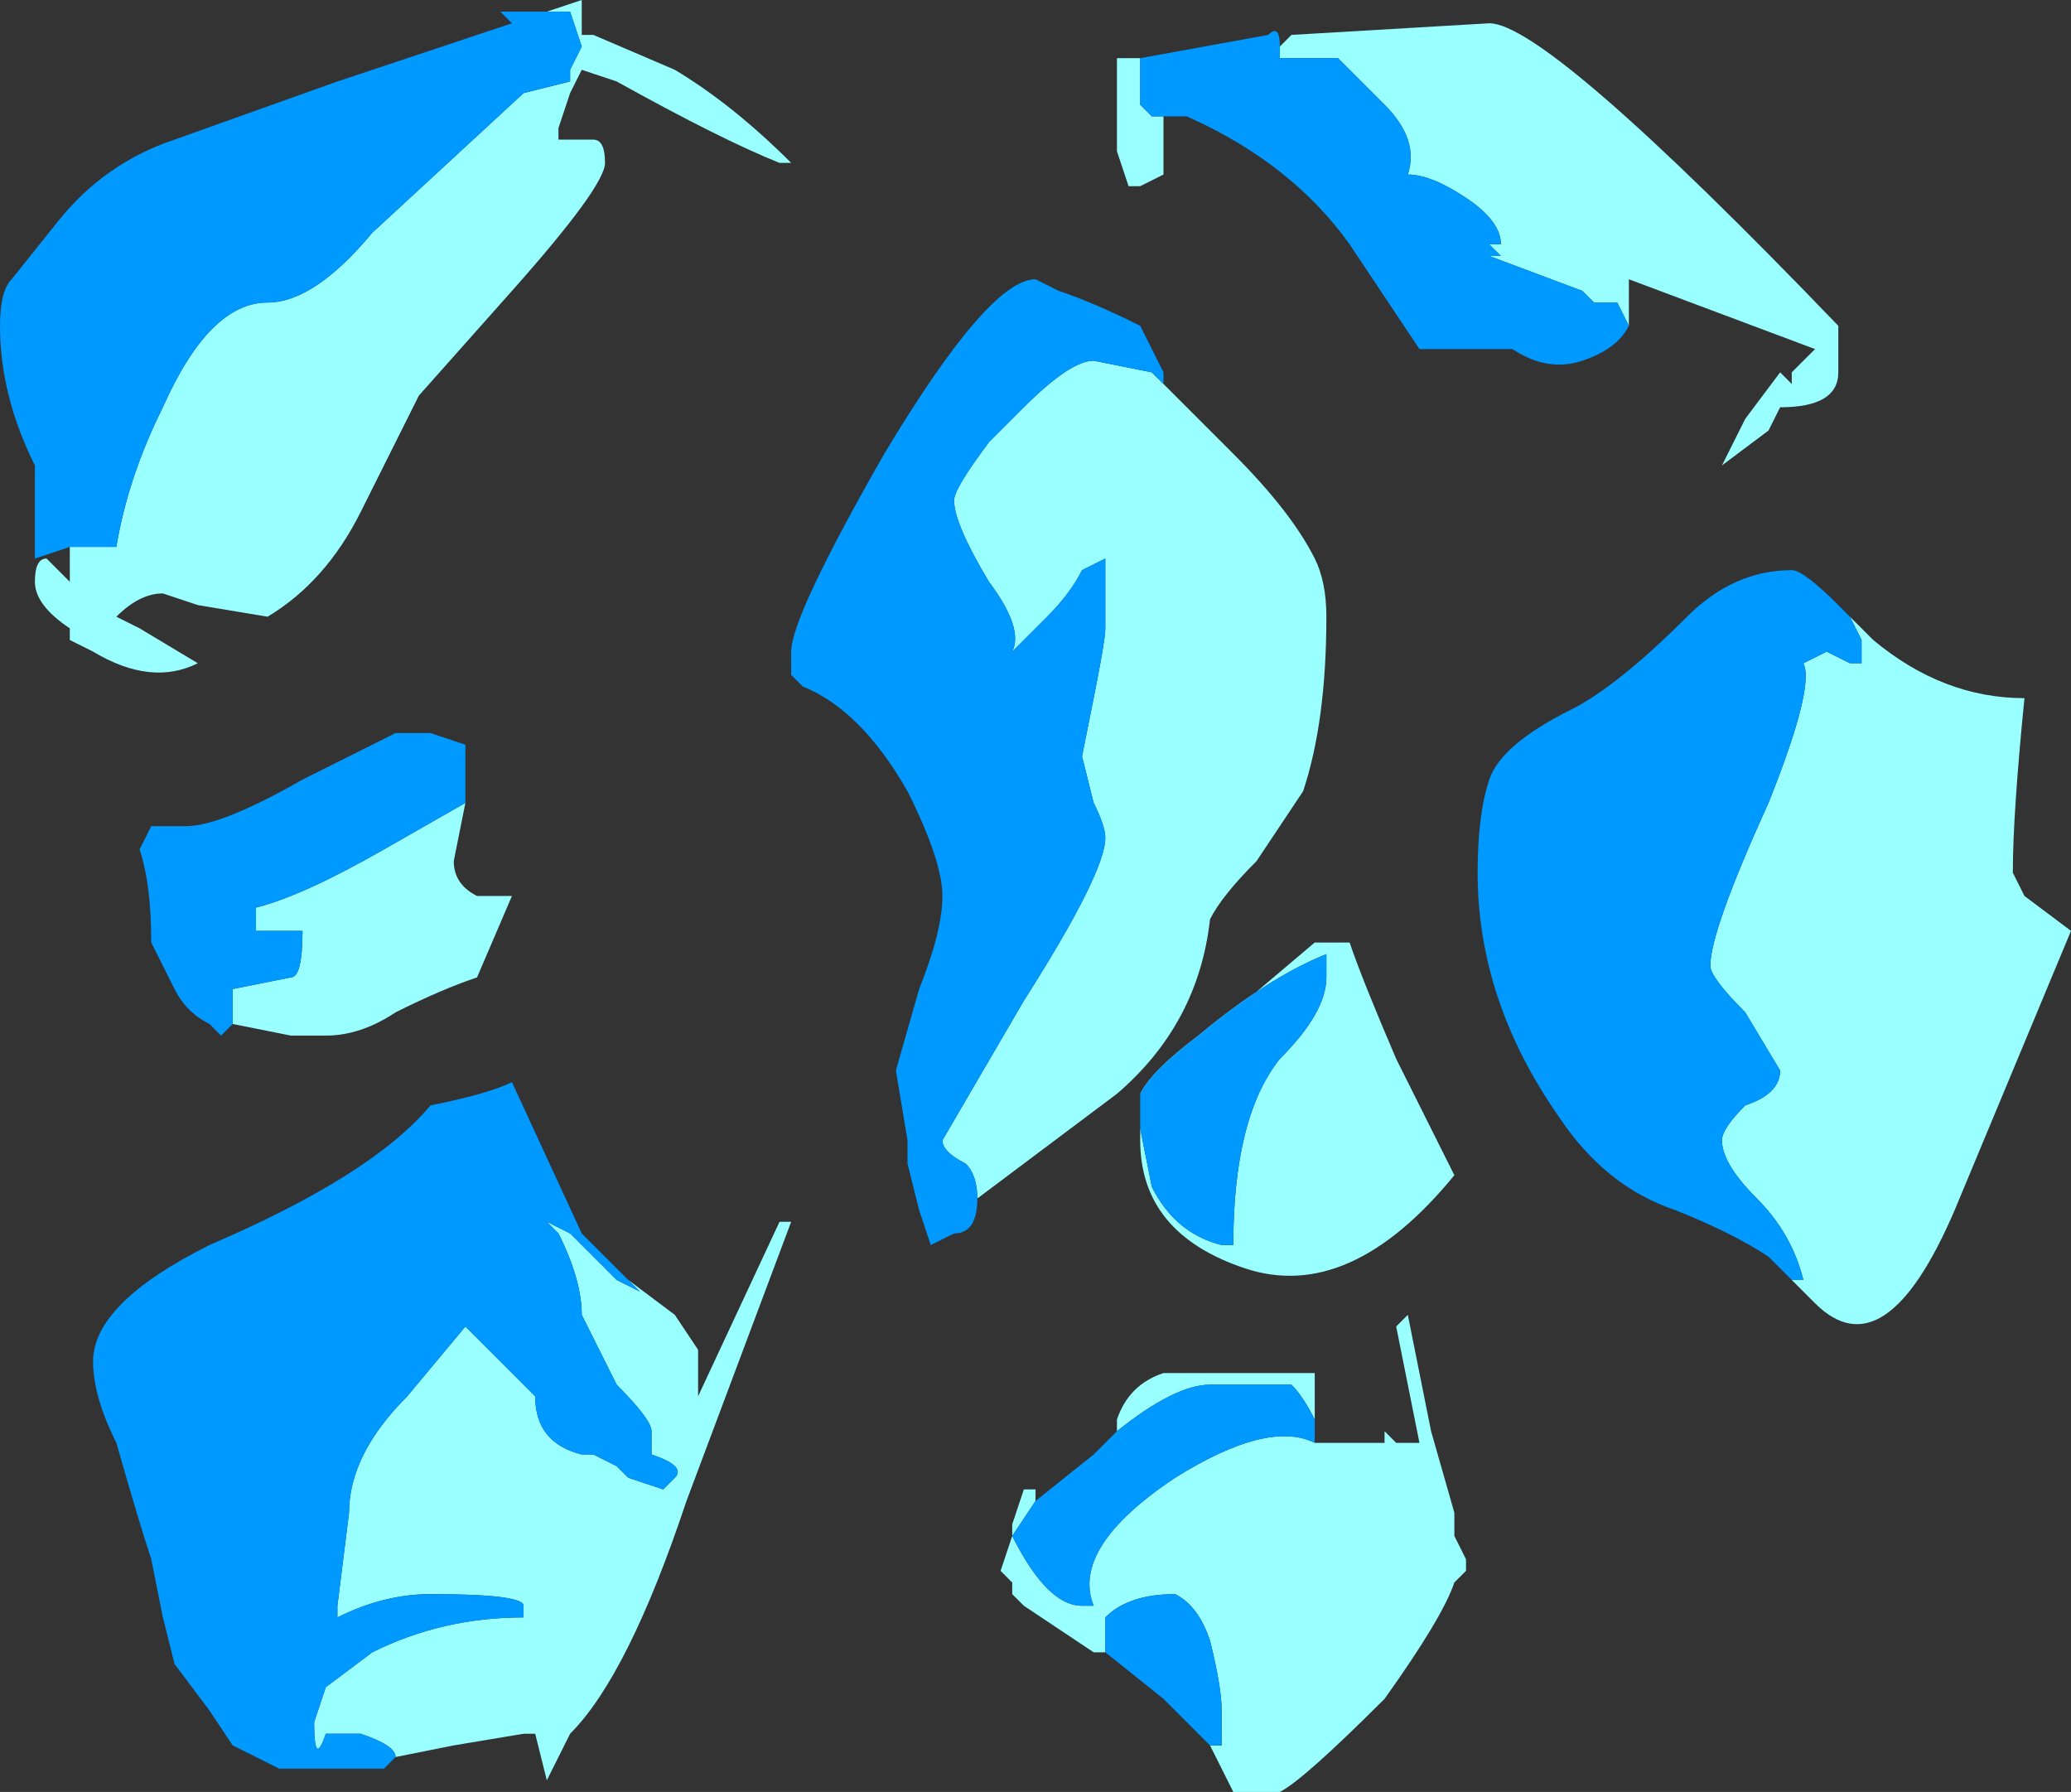 <?xml version="1.0" encoding="UTF-8" standalone="no"?>
<svg xmlns:ffdec="https://www.free-decompiler.com/flash" xmlns:xlink="http://www.w3.org/1999/xlink" ffdec:objectType="shape" height="7.7px" width="8.9px" xmlns="http://www.w3.org/2000/svg">
  <rect width="100%" height="100%" fill="#333333" stroke="none"/>
  <g transform="matrix(1.0, 0.0, 0.0, 1.0, 6.75, 0.75)">
    <path d="M-6.45 1.6 L-6.25 1.6 Q-6.2 1.3 -6.05 1.0 -5.85 0.55 -5.6 0.55 -5.4 0.55 -5.15 0.25 L-4.5 -0.35 -4.3 -0.4 -4.3 -0.45 -4.25 -0.55 -4.3 -0.7 -4.4 -0.7 -4.25 -0.75 -4.25 -0.6 -4.2 -0.6 -3.85 -0.45 Q-3.6 -0.3 -3.35 -0.05 L-3.4 -0.05 Q-3.65 -0.15 -4.1 -0.4 L-4.25 -0.45 -4.3 -0.35 -4.35 -0.2 -4.35 -0.15 -4.2 -0.15 Q-4.15 -0.15 -4.15 -0.05 -4.15 0.05 -4.55 0.5 L-4.95 0.95 -5.2 1.45 Q-5.35 1.75 -5.6 1.9 L-5.9 1.85 -6.05 1.8 Q-6.15 1.8 -6.25 1.9 L-6.15 1.95 -5.9 2.1 Q-6.1 2.2 -6.35 2.05 L-6.45 2.0 -6.45 1.95 Q-6.6 1.85 -6.6 1.75 -6.6 1.65 -6.55 1.65 L-6.45 1.75 -6.45 1.6 M-1.85 -0.5 L-1.85 -0.3 -1.8 -0.25 -1.75 -0.25 -1.75 0.0 -1.85 0.05 -1.9 0.05 -1.95 -0.1 -1.95 -0.5 -1.85 -0.5 M0.25 0.65 L0.2 0.55 0.1 0.55 0.05 0.5 -0.35 0.35 -0.3 0.35 -0.35 0.3 -0.3 0.3 Q-0.3 0.2 -0.45 0.1 -0.6 0.0 -0.7 0.0 -0.65 -0.15 -0.8 -0.3 L-1.0 -0.5 -1.25 -0.5 -1.25 -0.55 -1.2 -0.6 -0.35 -0.65 Q-0.1 -0.65 1.15 0.65 L1.15 0.85 Q1.15 1.0 0.9 1.0 L0.85 1.1 0.65 1.25 0.75 1.05 0.9 0.85 0.95 0.9 0.95 0.85 1.05 0.75 0.25 0.45 0.25 0.65 M-1.8 0.85 L-1.45 1.2 Q-1.2 1.45 -1.1 1.65 -1.05 1.75 -1.05 1.9 -1.05 2.35 -1.15 2.65 L-1.35 2.95 Q-1.5 3.1 -1.55 3.2 -1.6 3.65 -1.95 3.95 L-2.55 4.4 Q-2.55 4.3 -2.6 4.25 -2.7 4.2 -2.7 4.15 L-2.35 3.55 Q-2.0 3.0 -2.0 2.85 -2.0 2.8 -2.05 2.7 L-2.1 2.5 -2.05 2.25 Q-2.0 2.0 -2.0 1.95 -2.0 1.7 -2.0 1.65 L-2.1 1.7 Q-2.15 1.8 -2.25 1.9 L-2.4 2.05 Q-2.35 1.95 -2.5 1.75 -2.65 1.5 -2.65 1.4 -2.65 1.35 -2.5 1.15 L-2.35 1.0 Q-2.15 0.8 -2.05 0.8 L-1.8 0.85 M-1.85 4.1 L-1.8 4.35 Q-1.7 4.55 -1.5 4.6 L-1.45 4.6 Q-1.45 4.05 -1.25 3.8 -1.05 3.6 -1.05 3.45 L-1.05 3.35 Q-1.3 3.45 -1.6 3.7 -1.8 3.85 -1.85 3.95 L-1.75 3.85 -1.1 3.3 -0.95 3.3 Q-0.9 3.45 -0.75 3.8 L-0.5 4.3 Q-0.95 4.85 -1.4 4.7 -1.85 4.55 -1.85 4.15 L-1.85 4.1 M0.95 4.75 L1.0 4.75 Q0.95 4.55 0.8 4.4 0.65 4.25 0.65 4.15 0.65 4.1 0.75 4.0 0.9 3.95 0.9 3.85 L0.75 3.6 Q0.6 3.45 0.6 3.4 0.6 3.25 0.85 2.7 1.05 2.2 1.0 2.1 L1.1 2.05 1.2 2.1 1.25 2.1 1.25 2.0 1.2 1.9 1.3 2.0 Q1.6 2.25 1.95 2.25 1.9 2.75 1.9 3.0 L1.95 3.1 2.15 3.25 1.65 4.45 Q1.35 5.15 1.05 4.85 L0.95 4.75 M-4.75 2.7 L-4.8 2.95 Q-4.8 3.05 -4.7 3.1 L-4.55 3.1 -4.7 3.45 Q-4.85 3.5 -5.05 3.6 -5.2 3.7 -5.35 3.7 L-5.5 3.7 -5.75 3.65 -5.75 3.5 -5.5 3.45 Q-5.45 3.45 -5.45 3.25 L-5.65 3.25 -5.65 3.15 Q-5.45 3.1 -5.1 2.9 L-4.75 2.7 M-5.05 6.8 Q-5.05 6.75 -5.2 6.7 L-5.35 6.7 Q-5.4 6.85 -5.4 6.65 L-5.35 6.5 -5.15 6.35 Q-4.85 6.2 -4.5 6.2 L-4.5 6.15 Q-4.5 6.1 -4.9 6.1 -5.1 6.1 -5.3 6.2 L-5.3 6.15 -5.25 5.75 Q-5.25 5.5 -5.0 5.25 L-4.75 4.95 -4.45 5.25 Q-4.45 5.45 -4.25 5.5 L-4.2 5.5 -4.1 5.55 -4.05 5.6 -3.9 5.65 -3.85 5.6 Q-3.8 5.55 -3.95 5.5 L-3.95 5.4 Q-3.95 5.35 -4.1 5.2 -4.2 5.0 -4.25 4.9 -4.25 4.75 -4.35 4.55 L-4.4 4.5 -4.3 4.55 -4.25 4.6 -4.1 4.75 -4.0 4.8 -4.05 4.75 -3.85 4.9 -3.75 5.05 -3.75 5.25 -3.4 4.5 -3.35 4.5 -3.8 5.7 Q-4.05 6.45 -4.3 6.7 L-4.4 6.9 -4.45 6.7 -4.5 6.7 -4.8 6.75 -5.05 6.8 M-1.1 5.45 L-0.8 5.45 -0.8 5.4 -0.75 5.45 -0.65 5.45 -0.75 4.95 -0.7 4.9 -0.6 5.4 -0.5 5.75 -0.5 5.85 -0.45 5.95 -0.45 6.0 -0.5 6.05 Q-0.55 6.2 -0.8 6.55 -1.15 6.9 -1.25 6.95 L-1.45 6.95 Q-1.5 6.85 -1.55 6.75 L-1.5 6.75 -1.5 6.6 Q-1.5 6.5 -1.55 6.3 -1.6 6.15 -1.7 6.1 -1.9 6.1 -2.0 6.2 L-2.0 6.35 -2.05 6.35 -2.35 6.15 -2.4 6.1 -2.4 6.05 -2.45 6.0 -2.4 5.85 -2.4 5.8 -2.35 5.65 -2.3 5.65 -2.3 5.7 -2.4 5.85 Q-2.25 6.15 -2.1 6.15 L-2.05 6.15 Q-2.15 5.9 -1.7 5.6 -1.3 5.35 -1.1 5.45 M-1.95 5.4 L-1.95 5.35 Q-1.9 5.2 -1.75 5.15 L-1.1 5.15 -1.1 5.35 Q-1.15 5.25 -1.2 5.2 L-1.55 5.2 Q-1.7 5.2 -1.95 5.4" fill="#99ffff" fill-rule="evenodd" stroke="none"/>
    <path d="M-6.45 1.6 L-6.6 1.65 -6.6 1.25 Q-6.75 0.95 -6.75 0.65 -6.75 0.5 -6.7 0.45 L-6.5 0.2 Q-6.3 -0.05 -6.0 -0.15 L-5.3 -0.4 -4.55 -0.65 -4.6 -0.7 -4.4 -0.7 -4.3 -0.7 -4.25 -0.55 -4.3 -0.45 -4.3 -0.4 -4.5 -0.35 -5.15 0.25 Q-5.4 0.55 -5.6 0.55 -5.85 0.55 -6.05 1.0 -6.2 1.3 -6.25 1.6 L-6.45 1.6 M-1.85 -0.5 L-1.3 -0.6 Q-1.25 -0.65 -1.25 -0.55 L-1.25 -0.5 -1.0 -0.5 -0.8 -0.3 Q-0.65 -0.15 -0.7 0.0 -0.6 0.0 -0.45 0.1 -0.3 0.2 -0.3 0.3 L-0.35 0.3 -0.3 0.35 -0.35 0.35 0.05 0.5 0.1 0.55 0.2 0.55 0.25 0.65 Q0.2 0.75 0.05 0.8 -0.1 0.85 -0.25 0.75 L-0.65 0.75 -0.95 0.3 Q-1.2 -0.05 -1.65 -0.25 L-1.75 -0.25 -1.8 -0.25 -1.85 -0.3 -1.85 -0.5 M-1.8 0.85 L-2.05 0.8 Q-2.15 0.8 -2.35 1.0 L-2.5 1.15 Q-2.65 1.35 -2.65 1.4 -2.65 1.5 -2.5 1.75 -2.35 1.95 -2.4 2.05 L-2.25 1.9 Q-2.15 1.8 -2.1 1.7 L-2.0 1.65 Q-2.0 1.7 -2.0 1.95 -2.0 2.0 -2.05 2.25 L-2.1 2.5 -2.05 2.7 Q-2.0 2.8 -2.0 2.85 -2.0 3.0 -2.35 3.55 L-2.7 4.15 Q-2.7 4.2 -2.6 4.25 -2.55 4.3 -2.55 4.4 -2.55 4.55 -2.65 4.55 L-2.75 4.6 -2.8 4.45 -2.85 4.25 -2.85 4.15 -2.9 3.85 -2.8 3.5 Q-2.7 3.25 -2.7 3.1 -2.7 2.95 -2.85 2.65 -3.05 2.3 -3.3 2.2 L-3.35 2.15 -3.35 2.05 Q-3.35 1.9 -2.95 1.2 -2.5 0.45 -2.3 0.45 L-2.2 0.5 Q-2.05 0.55 -1.85 0.65 L-1.75 0.85 -1.75 0.9 -1.8 0.85 M-1.85 3.95 Q-1.8 3.85 -1.6 3.7 -1.3 3.45 -1.05 3.35 L-1.05 3.45 Q-1.05 3.6 -1.25 3.8 -1.45 4.05 -1.45 4.6 L-1.5 4.6 Q-1.7 4.55 -1.8 4.35 L-1.85 4.1 -1.85 3.95 M0.95 4.75 L0.85 4.65 Q0.7 4.55 0.45 4.45 0.15 4.35 -0.05 4.05 -0.4 3.55 -0.4 3.0 -0.4 2.75 -0.35 2.6 -0.3 2.45 0.0 2.3 0.2 2.2 0.5 1.9 0.7 1.7 0.95 1.7 1.0 1.7 1.15 1.85 L1.2 1.9 1.25 2.0 1.25 2.1 1.2 2.1 1.1 2.05 1.0 2.1 Q1.05 2.2 0.85 2.7 0.6 3.25 0.6 3.4 0.6 3.45 0.75 3.6 L0.9 3.85 Q0.9 3.95 0.75 4.0 0.65 4.1 0.65 4.15 0.65 4.25 0.8 4.4 0.95 4.55 1.0 4.75 L0.95 4.75 M-5.75 3.65 L-5.8 3.7 -5.85 3.65 Q-5.95 3.6 -6.0 3.5 L-6.1 3.3 Q-6.1 3.05 -6.15 2.9 L-6.1 2.8 -5.95 2.8 Q-5.8 2.8 -5.45 2.6 L-5.05 2.4 -4.9 2.4 -4.75 2.45 -4.75 2.7 -5.1 2.9 Q-5.45 3.1 -5.65 3.15 L-5.65 3.25 -5.45 3.25 Q-5.45 3.45 -5.5 3.45 L-5.75 3.5 -5.75 3.65 M-4.25 4.6 L-4.3 4.55 -4.4 4.5 -4.35 4.55 Q-4.25 4.75 -4.25 4.9 -4.2 5.0 -4.1 5.2 -3.95 5.35 -3.95 5.4 L-3.95 5.5 Q-3.8 5.55 -3.85 5.6 L-3.9 5.65 -4.05 5.6 -4.1 5.55 -4.2 5.5 -4.25 5.5 Q-4.45 5.45 -4.45 5.25 L-4.75 4.95 -5.0 5.25 Q-5.25 5.5 -5.25 5.75 L-5.3 6.15 -5.3 6.2 Q-5.1 6.1 -4.9 6.1 -4.5 6.1 -4.5 6.15 L-4.5 6.2 Q-4.85 6.2 -5.15 6.35 L-5.35 6.5 -5.4 6.65 Q-5.4 6.85 -5.35 6.7 L-5.2 6.7 Q-5.05 6.75 -5.05 6.8 L-5.1 6.85 -5.55 6.85 -5.75 6.75 -5.85 6.6 -6.0 6.4 -6.05 6.2 -6.1 5.95 Q-6.15 5.8 -6.25 5.45 -6.35 5.25 -6.35 5.1 -6.35 4.85 -5.85 4.6 -5.15 4.3 -4.9 4.0 -4.65 3.95 -4.55 3.9 L-4.25 4.55 Q-4.1 4.7 -4.05 4.75 L-4.0 4.8 -4.1 4.75 -4.25 4.6 M-1.55 6.75 L-1.75 6.55 -2.0 6.35 -2.0 6.2 Q-1.9 6.1 -1.7 6.1 -1.6 6.15 -1.55 6.3 -1.5 6.5 -1.5 6.6 L-1.5 6.75 -1.55 6.75 M-2.4 5.85 L-2.4 5.85 -2.3 5.7 -2.05 5.5 -1.95 5.4 Q-1.7 5.2 -1.55 5.2 L-1.2 5.2 Q-1.15 5.25 -1.1 5.35 L-1.1 5.45 Q-1.3 5.35 -1.7 5.6 -2.15 5.9 -2.05 6.15 L-2.1 6.15 Q-2.25 6.15 -2.4 5.85" fill="#0099ff" fill-rule="evenodd" stroke="none"/>
  </g>
</svg>

